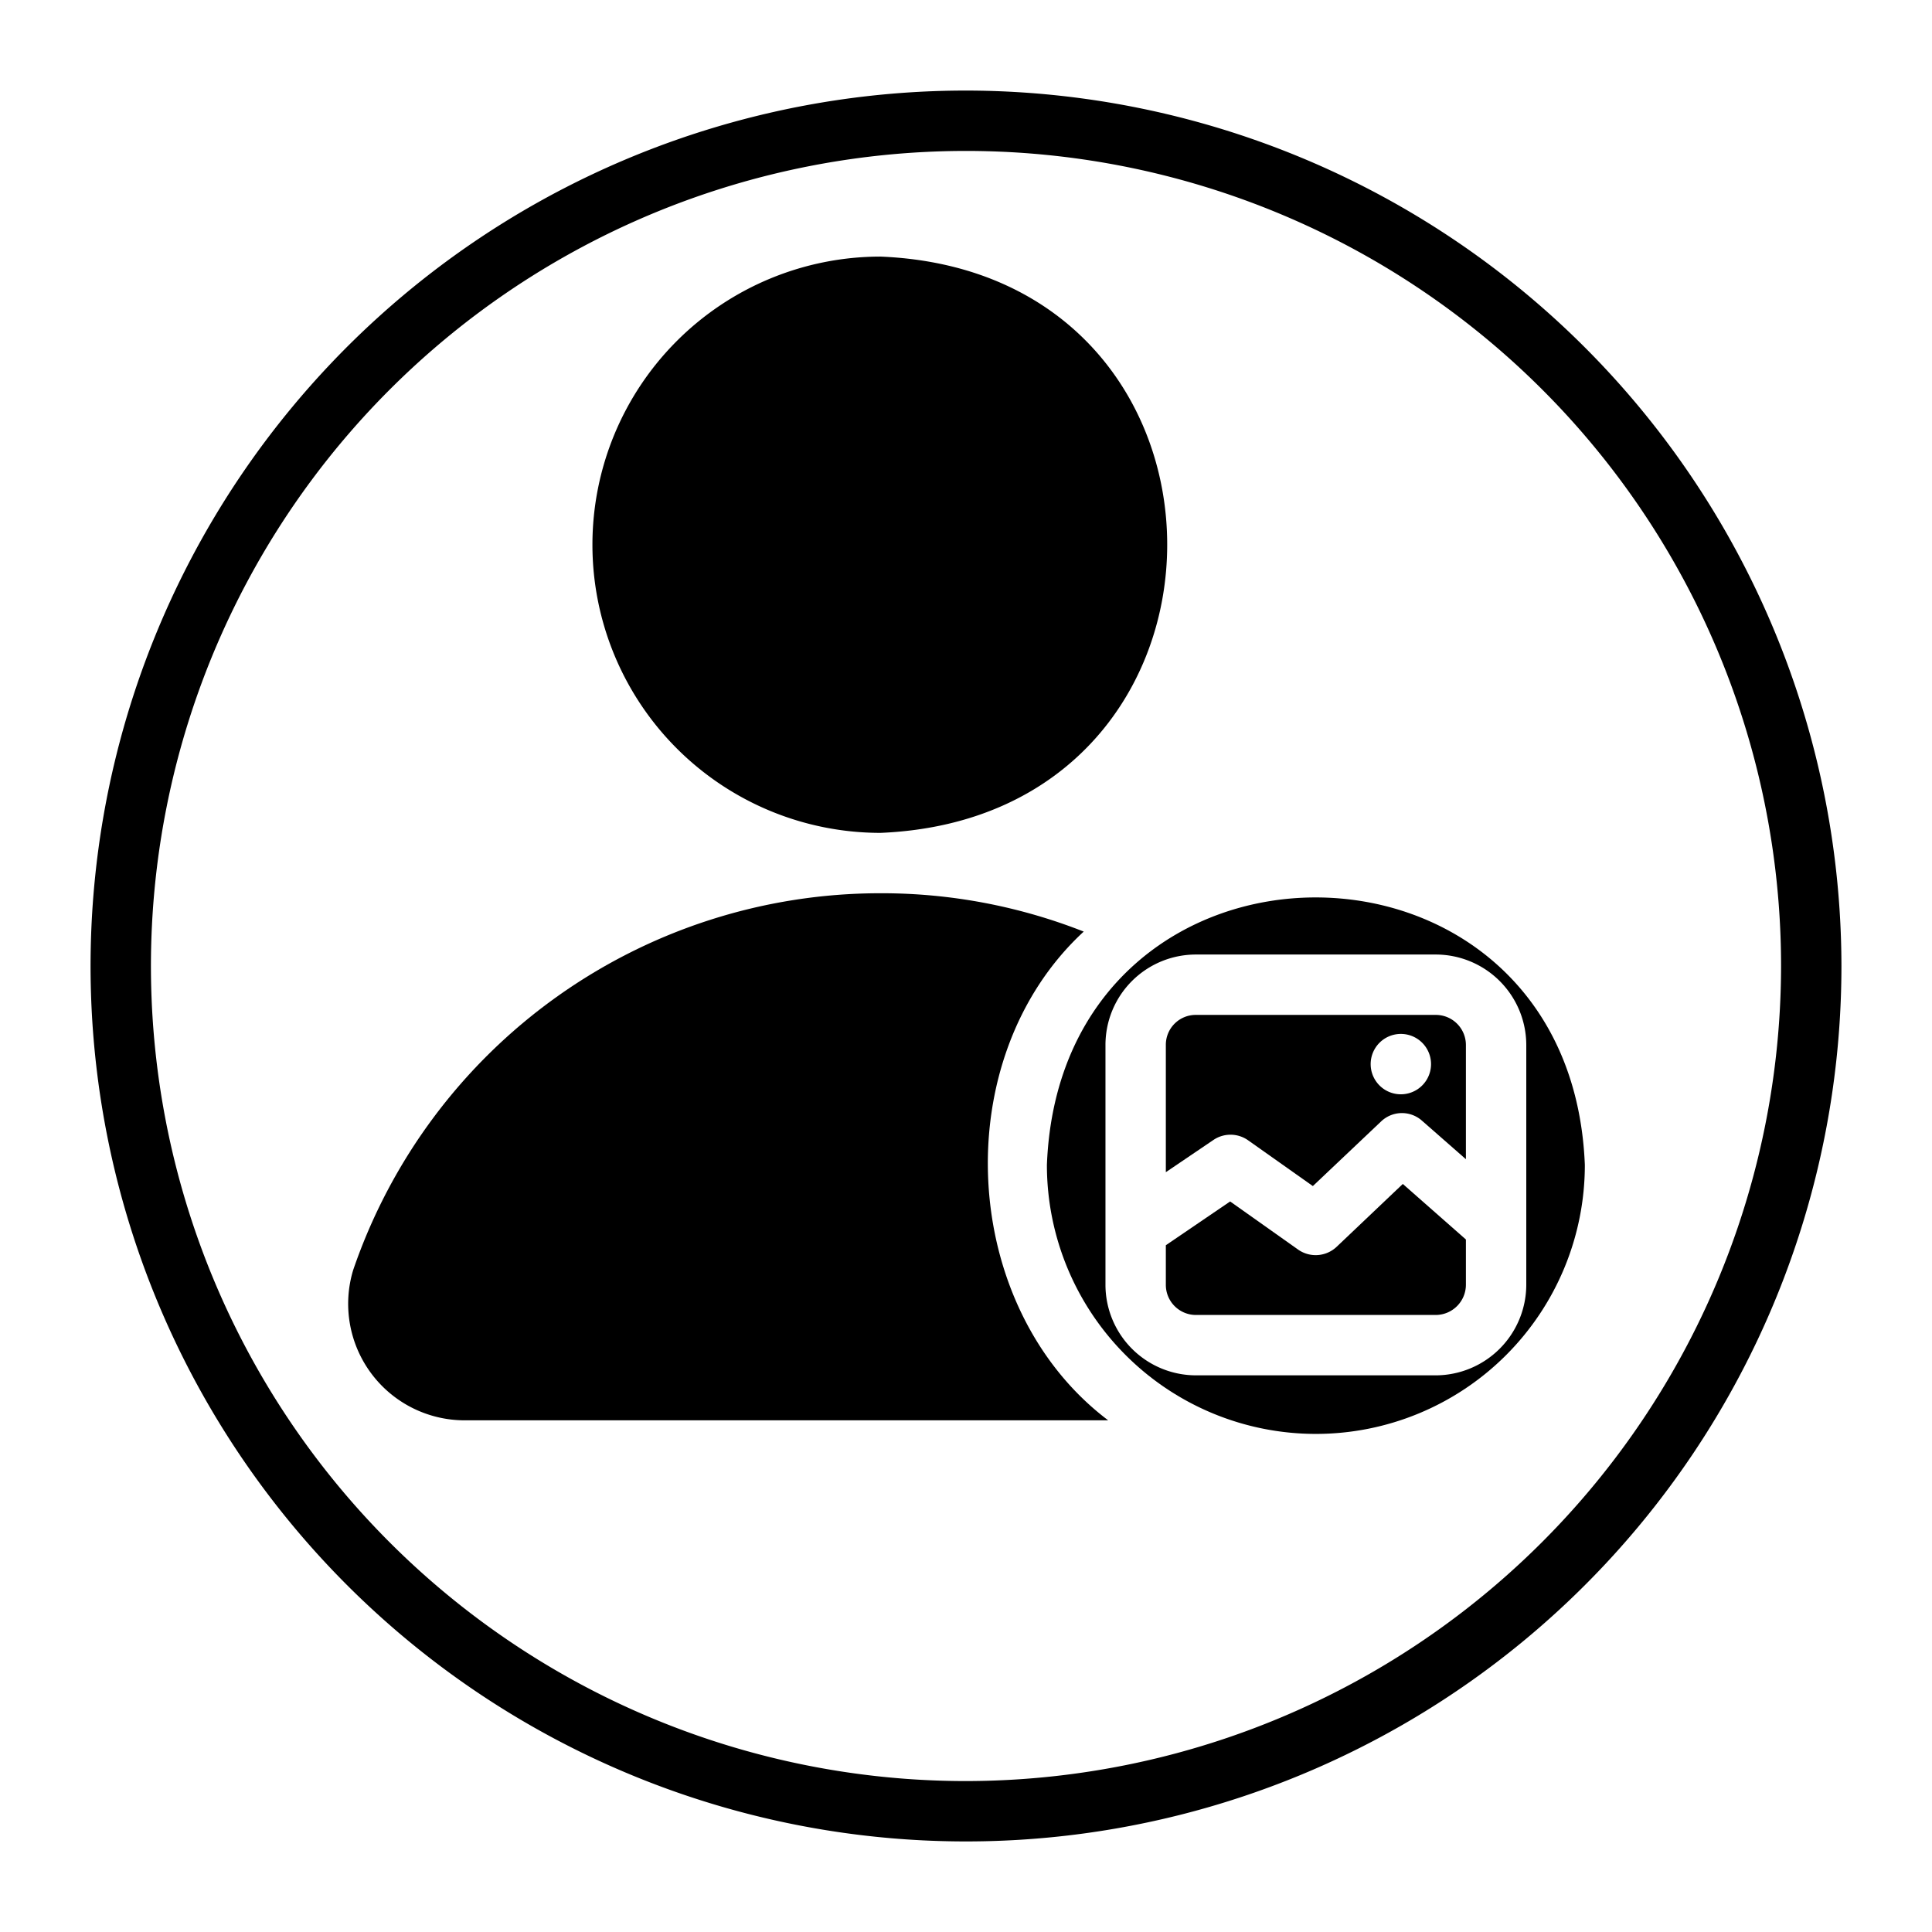<svg id="glipy_2" height="300" viewBox="0 0 64 64" width="300" xmlns="http://www.w3.org/2000/svg"
    data-name="glipy 2" version="1.1">
    <g transform="matrix(1,0,0,1,0,0)">
        <path
            d="m32 3a29 29 0 1 0 29 29 29.034 29.034 0 0 0 -29-29zm0 56a27 27 0 1 1 27-27 27.028 27.028 0 0 1 -27 27z"
            fill="#000000" data-original-color="#000000ff" stroke="none" />
        <path
            d="m34.68 38.59a8.91 8.91 0 1 0 17.82 0c-.47-11.81-17.36-11.82-17.82 0zm12.88 6.97h-7.94a3.002 3.002 0 0 1 -3-3v-7.94a2.996 2.996 0 0 1 3-3h7.94a3.002 3.002 0 0 1 3 3v7.94a3.009 3.009 0 0 1 -3 3z"
            fill="#000000" data-original-color="#000000ff" stroke="none" />
        <path
            d="m44.28 41.3a1.012 1.012 0 0 1 -1.27.1l-2.26-1.6-2.13 1.45v1.31a.997.997 0 0 0 1 1h7.94a1.003 1.003 0 0 0 1-1v-1.5l-2.09-1.84z"
            fill="#000000" data-original-color="#000000ff" stroke="none" />
        <path
            d="m47.56 33.62h-7.94a.99.99 0 0 0 -1 1v4.21l1.58-1.07a1.01 1.01 0 0 1 1.14.01l2.15 1.52 2.26-2.14a.999.999 0 0 1 1.35-.03l1.46 1.28v-3.78a.997.997 0 0 0 -1-1zm-1.15 2.63a1 1 0 0 1 -.01-2 1 1 0 0 1 .01 2z"
            fill="#000000" data-original-color="#000000ff" stroke="none" />
        <path
            d="m35.9 30.86a18.25 18.25 0 0 0 -6.73-1.27 18.455 18.455 0 0 0 -17.47 12.48 3.859 3.859 0 0 0 3.7 4.98h21.31c-4.94-3.73-5.38-11.97-.81-16.19z"
            fill="#000000" data-original-color="#000000ff" stroke="none" />
        <path d="m29.17 27.59c12.66-.53 12.66-18.57 0-19.09a9.545 9.545 0 0 0 0 19.09z"
            fill="#000000" data-original-color="#000000ff" stroke="none" />
    </g>
</svg>